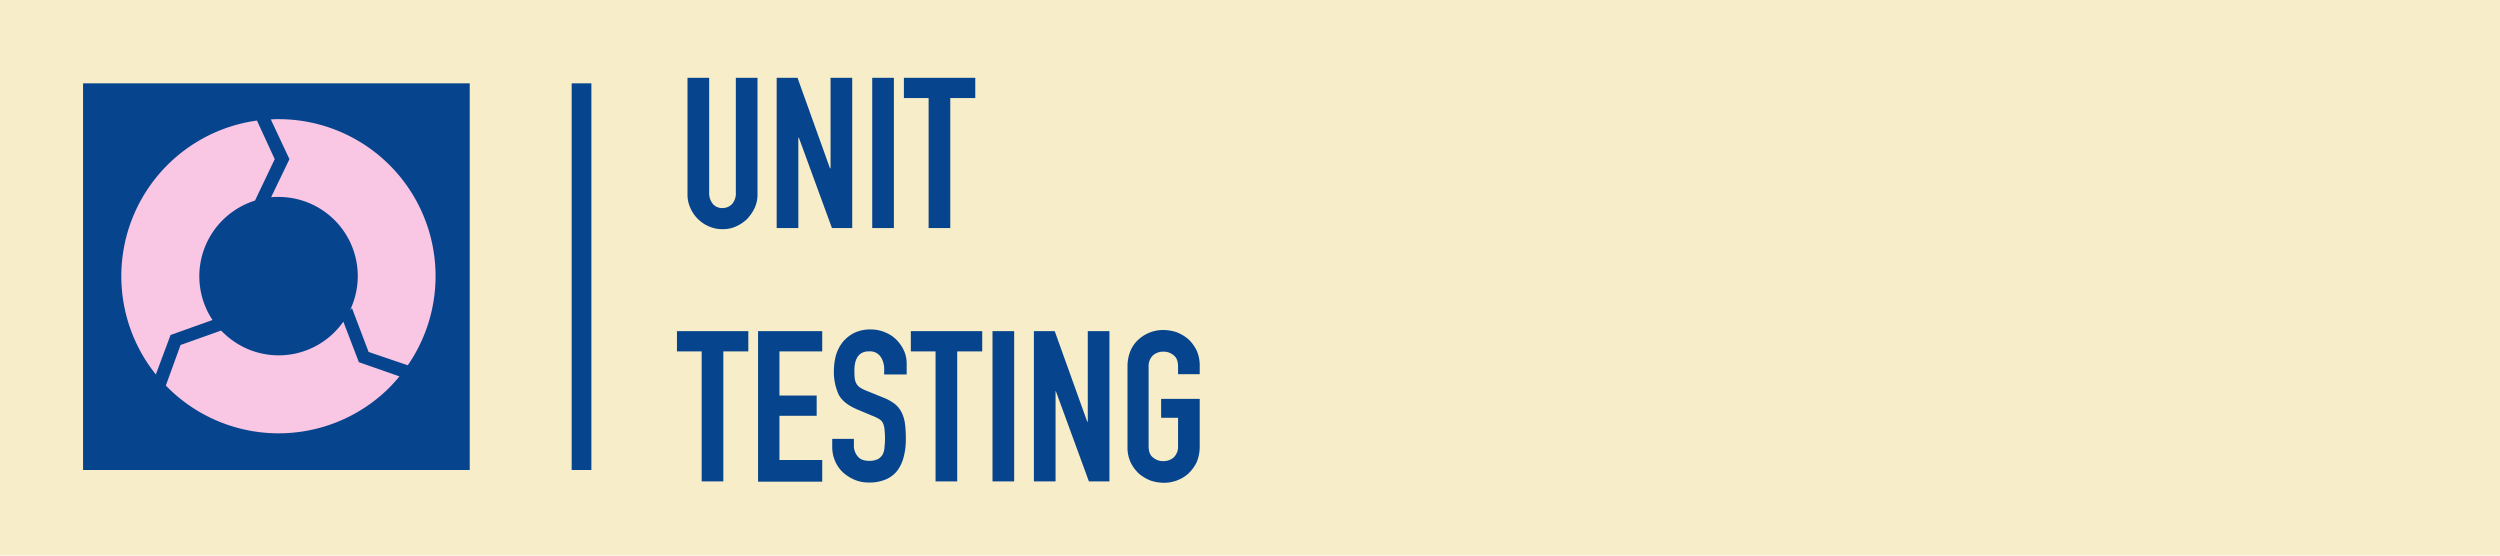 <svg data-name="Layer 1" xmlns="http://www.w3.org/2000/svg" viewBox="0 0 900 200"><path style="fill:#f7eec9" d="M0 0h900v200H0z"/><path style="fill:#07448e" d="M205.8 30h7.1v139.2h-7.1zM29.9 30h139.2v139.2H29.9z"/><path d="M104.2 57.3 97.6 71a24.37 24.37 0 0 1 2.7-.1 28.49 28.49 0 0 1 28.5 28.5 28.77 28.77 0 0 1-2.8 12.3l.7-.8 6 15.8 14.1 4.8a56.5 56.5 0 0 0-46.5-88.6 27.15 27.15 0 0 0-2.8.1Z" style="fill:#f9c7e4"/><path d="m61.4 120.6 15.1-5.4a28.51 28.51 0 0 1 8-39.5 28.85 28.85 0 0 1 7.3-3.5l7.1-14.9-6.4-13.9a56.56 56.56 0 0 0-36.4 91.4Z" style="fill:#f9c7e4"/><path d="m129.2 130.4-5.6-14.6a28.41 28.41 0 0 1-39.7 6.9 31 31 0 0 1-4.3-3.7L65 124.2l-5.3 14.6a56.53 56.53 0 0 0 79.9 1.3 60.16 60.16 0 0 0 4.2-4.6Z" style="fill:#f9c7e4"/><path d="M272.7 69.9a11.31 11.31 0 0 1-1 4.9 15.64 15.64 0 0 1-2.7 4 14.08 14.08 0 0 1-4 2.7 11.31 11.31 0 0 1-4.9 1 11.94 11.94 0 0 1-4.9-1 12.67 12.67 0 0 1-6.7-6.7 11.62 11.62 0 0 1-1-4.9V28h7.8v41.2a6.17 6.17 0 0 0 1.4 4.3 4.39 4.39 0 0 0 3.4 1.4 4.76 4.76 0 0 0 3.4-1.4 5.84 5.84 0 0 0 1.4-4.3V28h7.8Zm7-41.9h7.4l11.7 32.6h.2V28h7.8v54.1h-7.3l-11.9-32.5h-.2v32.5h-7.8V28h.1zm34.3 0h7.8v54.1H314zm20.4 7.3h-9V28h25.7v7.3h-9v46.8h-7.8V35.3h.1zm-81.7 91.2h-9v-7.3h25.7v7.3h-9v46.8h-7.8v-46.8h.1zm20.2-7.3H296v7.3h-15.4v15.9H294v7.3h-13.4v15.9H296v7.8h-23.1v-54.2zm53.2 15.6h-7.8V133a7.78 7.78 0 0 0-1.3-4.6 4.61 4.61 0 0 0-4.2-1.9 5 5 0 0 0-2.6.6 4.1 4.1 0 0 0-1.6 1.6 7.16 7.16 0 0 0-.8 2.2 11 11 0 0 0-.2 2.6 21 21 0 0 0 .1 2.7 5.31 5.31 0 0 0 .6 1.9 4.27 4.27 0 0 0 1.3 1.4 13.32 13.32 0 0 0 2.4 1.2l5.9 2.4a16.5 16.5 0 0 1 4.2 2.3 9.26 9.26 0 0 1 2.5 3.1 13.07 13.07 0 0 1 1.2 4.1 41.06 41.06 0 0 1 .3 5.3 24.81 24.81 0 0 1-.7 6.3 14.32 14.32 0 0 1-2.2 5 10.35 10.35 0 0 1-4.1 3.3 14.75 14.75 0 0 1-6.3 1.2 12.69 12.69 0 0 1-5.2-1 15.13 15.13 0 0 1-4.2-2.7 12 12 0 0 1-2.8-4.1 12.55 12.55 0 0 1-1-5.1V158h7.8v2.4a5.85 5.85 0 0 0 1.3 3.8c.8 1.1 2.2 1.7 4.2 1.7a6.84 6.84 0 0 0 3.1-.6 4.36 4.36 0 0 0 1.7-1.6 6.12 6.12 0 0 0 .7-2.5 32.51 32.51 0 0 0 .2-3.3 31.58 31.58 0 0 0-.2-3.5 6.39 6.39 0 0 0-.6-2.2 3.76 3.76 0 0 0-1.4-1.4 16.66 16.66 0 0 0-2.3-1.1l-5.5-2.3c-3.3-1.4-5.6-3.2-6.7-5.4a19.49 19.49 0 0 1-1.7-8.5 22 22 0 0 1 .8-5.8 14.08 14.08 0 0 1 2.5-4.7 13 13 0 0 1 4.1-3.2 13.51 13.51 0 0 1 5.9-1.2 13.22 13.22 0 0 1 5.3 1.1 12 12 0 0 1 4.1 2.8 14 14 0 0 1 2.6 3.9 11.17 11.17 0 0 1 .9 4.4v4Zm10.8-8.3h-9v-7.3h25.7v7.3h-9v46.8h-7.8v-46.8h.1zm20.4-7.3h7.8v54.1h-7.8zm15 0h7.4l11.7 32.6h.2v-32.6h7.8v54.1H392l-11.9-32.5h-.1v32.5h-7.8v-54.1h.1zm33.6 12.8a15 15 0 0 1 1.1-5.8 11.8 11.8 0 0 1 3-4.1 13.18 13.18 0 0 1 8.9-3.3 15.46 15.46 0 0 1 4.7.8 15.07 15.07 0 0 1 4.2 2.5 14 14 0 0 1 3 4.1 13.35 13.35 0 0 1 1.1 5.8v2.7h-7.8V132c0-1.9-.5-3.3-1.6-4.1a5.41 5.41 0 0 0-3.7-1.3 5.58 5.58 0 0 0-3.7 1.3 5.33 5.33 0 0 0-1.6 4.1v28.6c0 1.9.5 3.3 1.6 4.1a5.41 5.41 0 0 0 3.7 1.3 5.58 5.58 0 0 0 3.7-1.3 5.33 5.33 0 0 0 1.6-4.1v-10.2H418v-6.8h13.9v17a14.63 14.63 0 0 1-1.1 5.8 14 14 0 0 1-3 4.1 13.18 13.18 0 0 1-8.9 3.3 15.46 15.46 0 0 1-4.7-.8 15.07 15.07 0 0 1-4.2-2.5 14 14 0 0 1-3-4.1 13.07 13.07 0 0 1-1.1-5.8Z" style="fill:#07448e"/></svg>